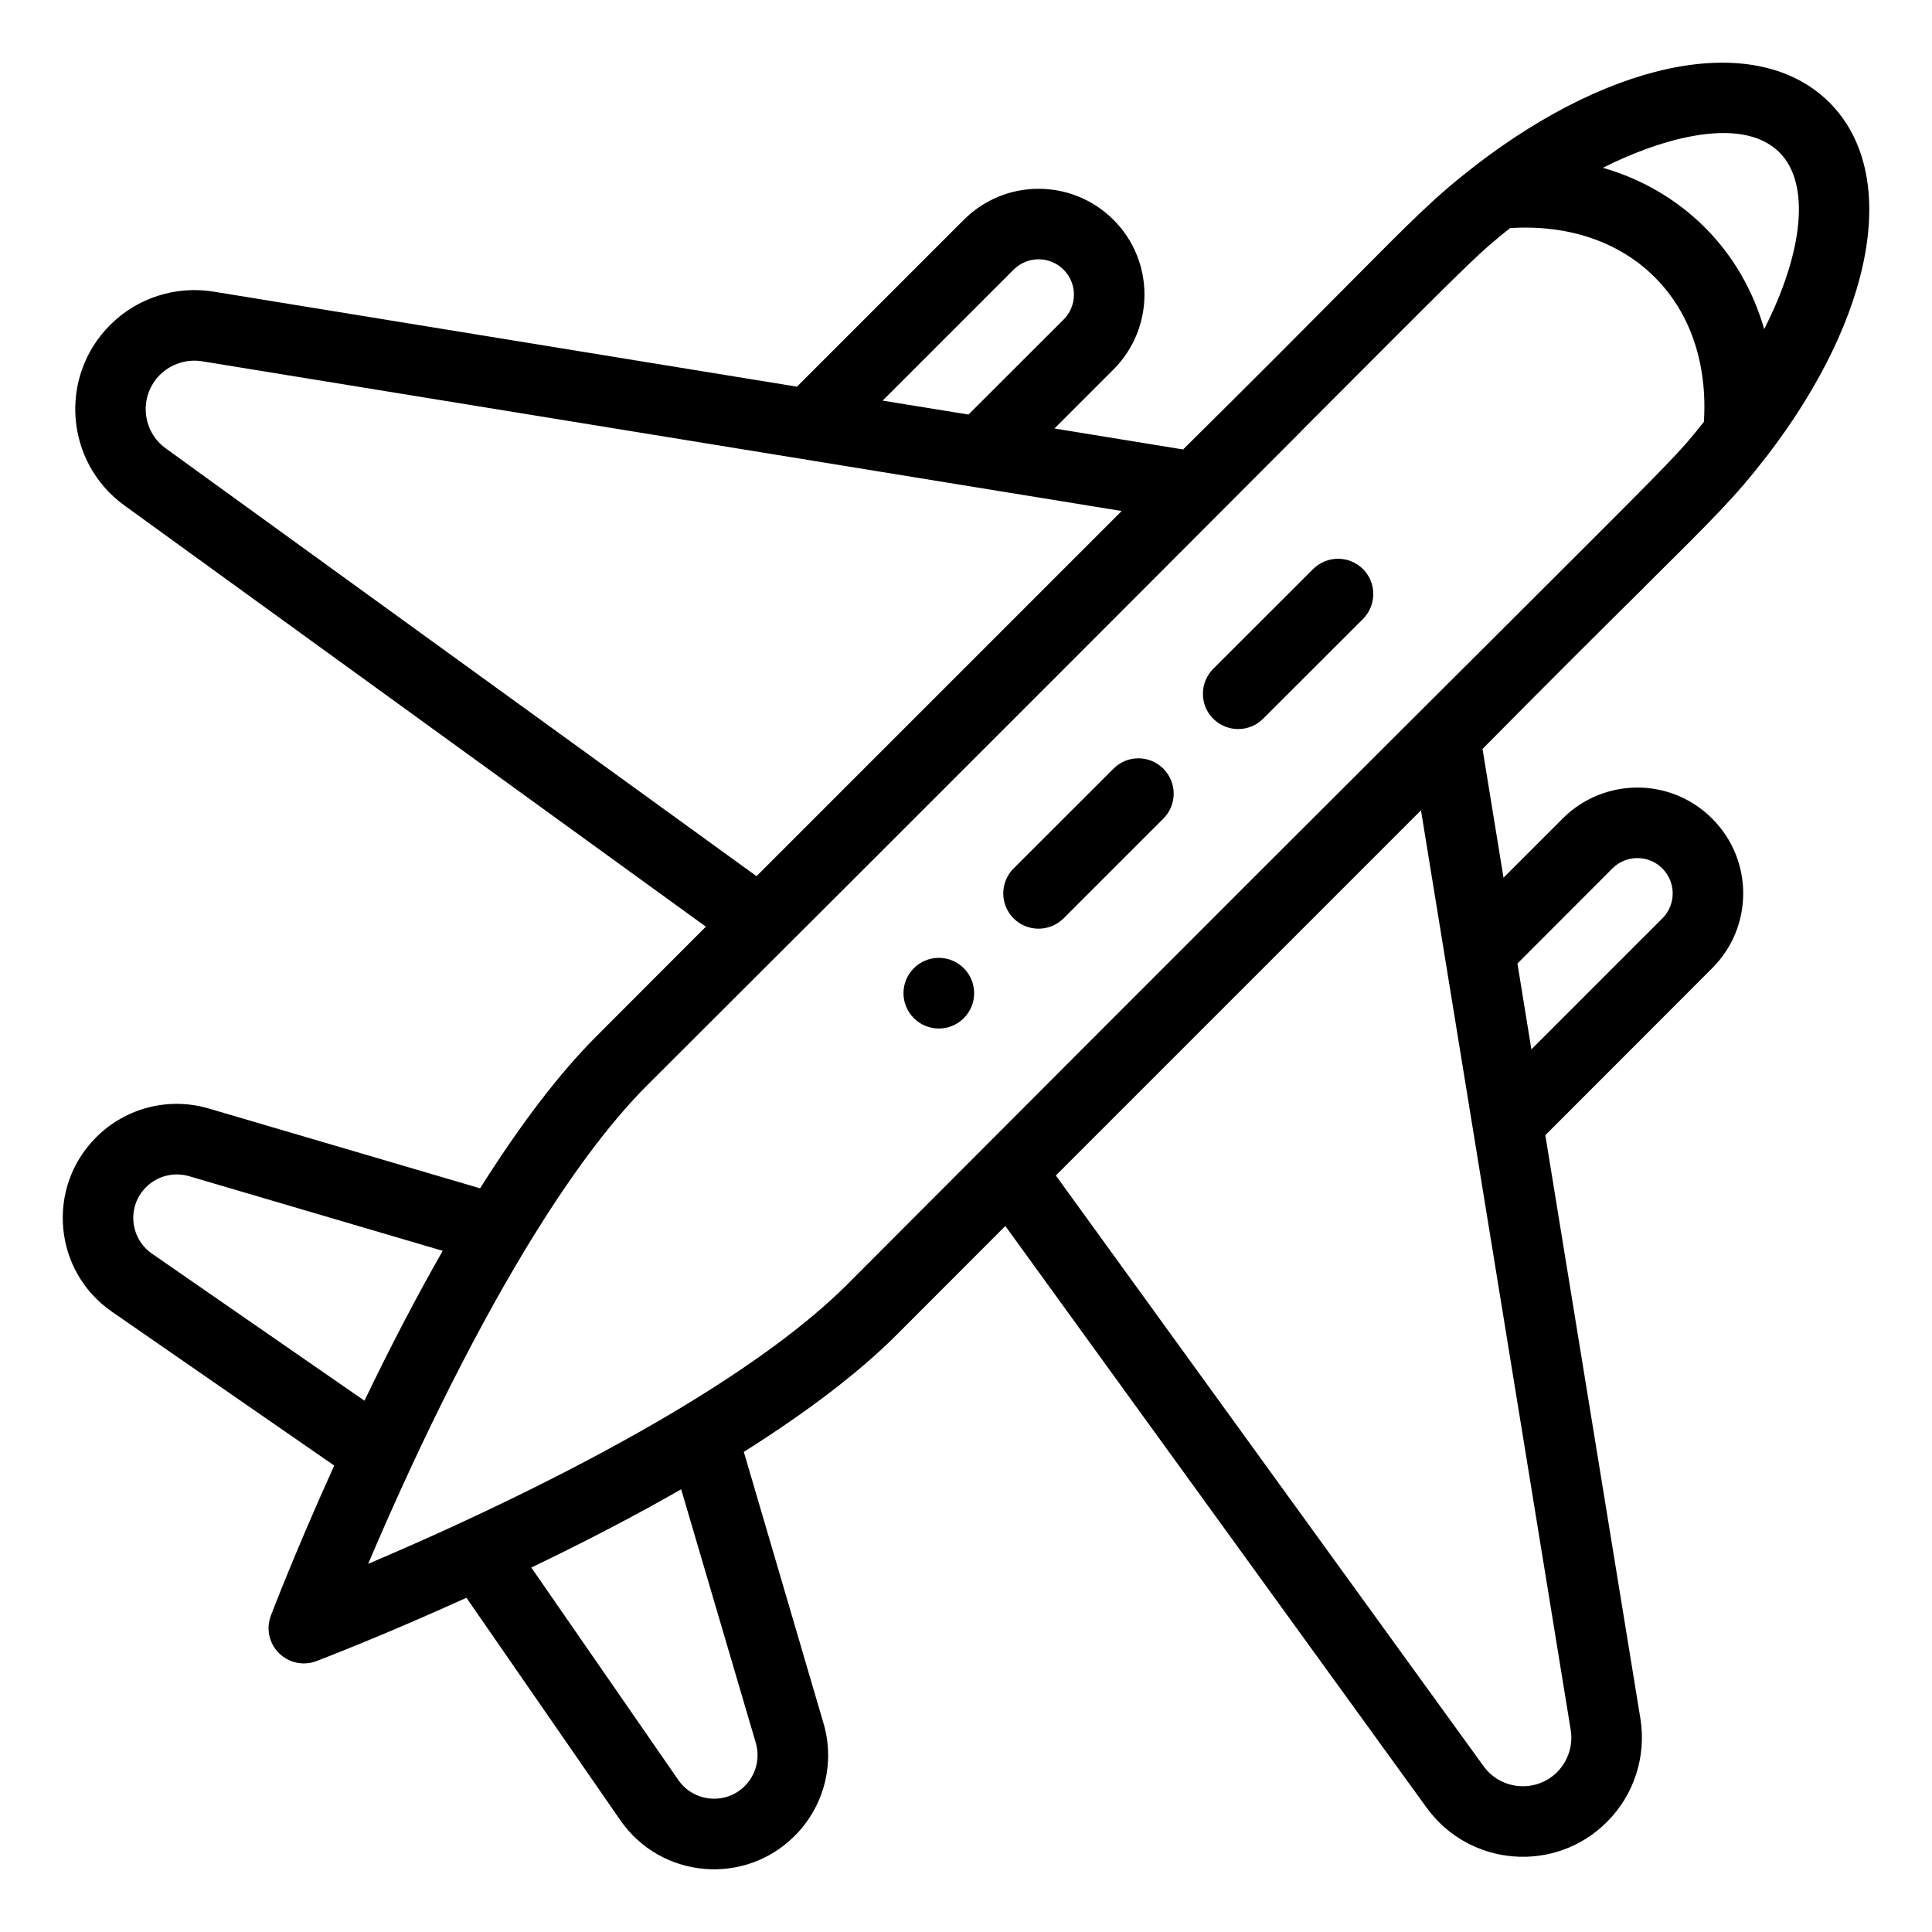 <?xml version="1.0" encoding="UTF-8"?>
<svg width="14px" height="14px" viewBox="0 0 14 14" version="1.1" xmlns="http://www.w3.org/2000/svg" xmlns:xlink="http://www.w3.org/1999/xlink">
    <!-- Generator: Sketch 52.5 (67469) - http://www.bohemiancoding.com/sketch -->
    <title>schneller_versand</title>
    <desc>Created with Sketch.</desc>
    <g id="Page-1" stroke="none" stroke-width="1" fill="none" fill-rule="evenodd">
        <g id="schneller_versand" fill="#000000">
            <path d="M9.747,2.084 L9.747,2.084 L9.747,2.084 L9.747,2.084 C10.251,1.576 10.401,1.424 10.688,1.202 C11.71,0.413 12.742,0.229 13.257,0.743 C13.771,1.258 13.586,2.29 12.798,3.312 L12.796,3.314 C12.575,3.6 12.424,3.749 11.918,4.251 L11.918,4.251 L11.918,4.252 L11.918,4.252 C11.648,4.519 11.278,4.886 10.743,5.427 L10.895,6.36 L11.323,5.932 C11.623,5.632 12.108,5.632 12.407,5.932 C12.707,6.231 12.707,6.717 12.407,7.016 L11.198,8.226 L11.887,12.454 C11.931,12.727 11.841,13.007 11.645,13.202 C11.27,13.578 10.648,13.528 10.337,13.098 L7.285,8.884 L6.496,9.674 C6.226,9.944 5.854,10.228 5.39,10.521 L5.967,12.486 C6.053,12.776 5.973,13.089 5.759,13.303 C5.395,13.668 4.789,13.614 4.495,13.19 L3.38,11.578 C2.761,11.859 2.313,12.029 2.293,12.037 C2.199,12.073 2.093,12.05 2.021,11.979 C1.95,11.908 1.927,11.802 1.963,11.707 L1.963,11.707 C1.973,11.681 2.143,11.235 2.422,10.62 L0.811,9.505 C0.387,9.212 0.332,8.606 0.697,8.241 C0.911,8.027 1.224,7.947 1.514,8.033 L3.479,8.611 C3.772,8.146 4.056,7.774 4.327,7.504 L5.115,6.715 L0.902,3.663 C0.473,3.353 0.422,2.731 0.798,2.355 C0.993,2.159 1.273,2.069 1.546,2.113 L5.775,2.802 L6.984,1.593 C7.283,1.293 7.769,1.293 8.069,1.593 C8.368,1.892 8.368,2.377 8.069,2.677 L7.641,3.105 L8.573,3.257 C9.113,2.723 9.48,2.353 9.747,2.084 L9.747,2.084 L9.747,2.084 L9.747,2.084 Z M6.622,7.378 C6.522,7.278 6.522,7.116 6.622,7.016 C6.722,6.916 6.884,6.916 6.984,7.016 C7.084,7.116 7.084,7.278 6.984,7.378 C6.884,7.478 6.722,7.478 6.622,7.378 Z M7.345,1.954 C7.445,1.854 7.607,1.854 7.707,1.954 C7.807,2.054 7.807,2.216 7.707,2.316 L7.018,3.004 L6.396,2.903 L7.345,1.954 Z M1.159,2.716 C1.006,2.869 1.026,3.123 1.201,3.249 L5.482,6.349 L8.128,3.703 L1.464,2.618 C1.353,2.6 1.239,2.637 1.159,2.716 Z M1.058,8.603 C1.14,8.521 1.259,8.491 1.37,8.523 L3.208,9.064 C3.02,9.393 2.83,9.757 2.641,10.15 L1.102,9.085 C0.94,8.973 0.919,8.742 1.058,8.603 Z M4.915,12.898 C5.028,13.061 5.26,13.08 5.397,12.942 C5.479,12.86 5.509,12.741 5.477,12.63 L4.936,10.792 C4.608,10.98 4.244,11.17 3.85,11.359 L4.915,12.898 Z M11.684,6.293 C11.784,6.193 11.946,6.193 12.046,6.293 C12.146,6.393 12.146,6.555 12.046,6.655 L11.097,7.604 L10.996,6.982 L11.684,6.293 Z M11.284,12.841 C11.363,12.761 11.4,12.647 11.382,12.536 L10.297,5.872 L7.651,8.518 L10.751,12.799 C10.878,12.974 11.132,12.993 11.284,12.841 Z M6.135,9.312 C5.853,9.593 5.441,9.897 4.911,10.215 C4.221,10.628 3.404,11.02 2.668,11.332 C2.989,10.576 3.388,9.746 3.81,9.048 C4.119,8.538 4.414,8.14 4.688,7.866 C7.137,5.423 8.569,3.987 9.428,3.126 L9.428,3.125 L9.428,3.125 C10.55,2 10.693,1.857 10.849,1.729 C10.871,1.71 10.894,1.692 10.92,1.671 L10.92,1.671 L10.921,1.671 L10.943,1.653 C11.363,1.626 11.733,1.751 11.991,2.009 C12.249,2.266 12.374,2.637 12.347,3.057 L12.33,3.079 L12.33,3.079 L12.329,3.079 C12.308,3.105 12.29,3.129 12.271,3.151 C12.143,3.307 11.999,3.451 10.875,4.572 L10.875,4.572 L10.875,4.572 L10.874,4.573 C10.013,5.431 8.578,6.863 6.135,9.312 Z M12.353,1.647 C12.558,1.852 12.703,2.103 12.784,2.385 C13.066,1.831 13.122,1.332 12.895,1.105 C12.608,0.818 11.985,1.028 11.615,1.216 C11.897,1.297 12.148,1.443 12.353,1.647 Z M8.069,5.57 L7.345,6.293 C7.245,6.393 7.245,6.555 7.345,6.655 C7.445,6.755 7.607,6.754 7.707,6.655 L8.43,5.932 C8.53,5.832 8.53,5.67 8.43,5.57 C8.33,5.47 8.168,5.47 8.069,5.57 Z M8.791,4.847 L9.515,4.124 C9.615,4.024 9.777,4.024 9.877,4.124 C9.976,4.223 9.976,4.385 9.877,4.485 L9.153,5.208 C9.053,5.308 8.892,5.308 8.791,5.208 C8.692,5.109 8.692,4.947 8.791,4.847 Z" id="Shape"></path>
        </g>
    </g>
</svg>